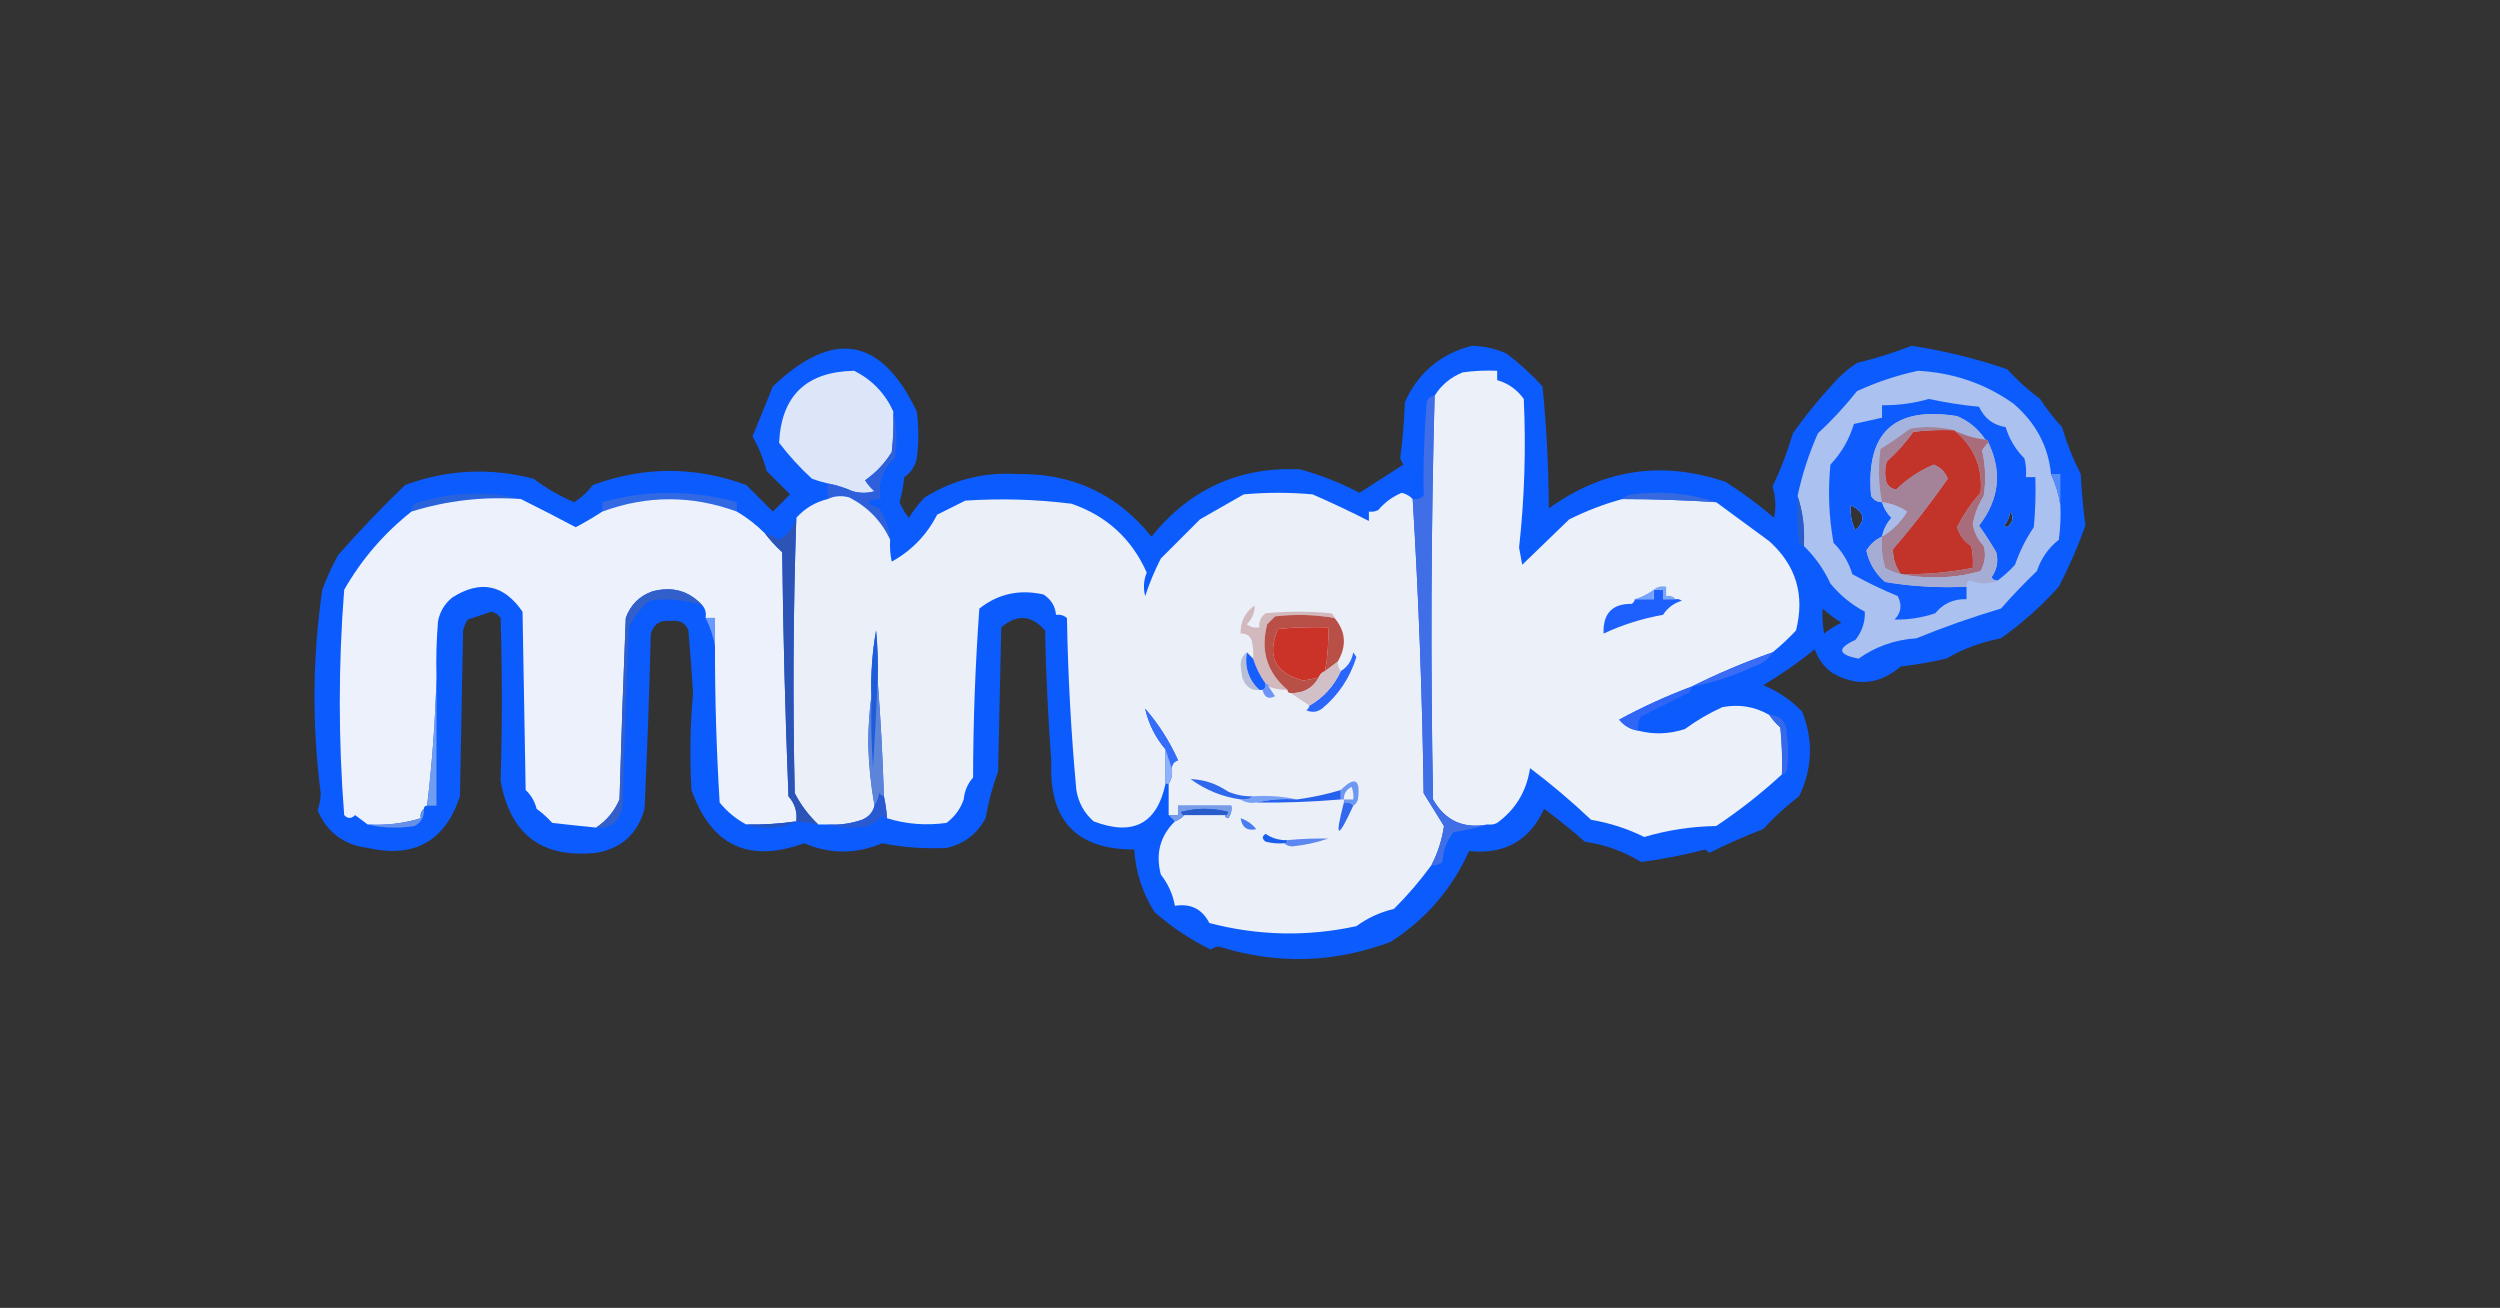 <?xml version="1.0" encoding="UTF-8"?>
<!DOCTYPE svg PUBLIC "-//W3C//DTD SVG 1.1//EN" "http://www.w3.org/Graphics/SVG/1.1/DTD/svg11.dtd">
<svg xmlns="http://www.w3.org/2000/svg" version="1.1" width="799px" height="418px" style="shape-rendering:geometricPrecision; text-rendering:geometricPrecision; image-rendering:optimizeQuality; fill-rule:evenodd; clip-rule:evenodd" xmlns:xlink="http://www.w3.org/1999/xlink">
<rect width="100%" height="100%" fill="#333333" stroke="none"/>
<g><path style="opacity:1" fill="#0b5bfd" d="M 470.5,110.5 C 474.319,110.605 477.986,111.438 481.5,113C 485.633,116.131 489.466,119.631 493,123.5C 494.277,136.431 494.943,149.431 495,162.5C 512.314,149.952 531.147,147.119 551.5,154C 556.934,157.468 562.101,161.301 567,165.5C 567.663,162.131 567.496,158.797 566.5,155.5C 569.118,150.046 571.285,144.38 573,138.5C 576.955,132.877 581.288,127.543 586,122.5C 588.205,119.96 590.705,117.793 593.5,116C 599.506,114.534 605.339,112.701 611,110.5C 621.386,112.111 631.553,114.611 641.5,118C 644.717,121.517 648.217,124.684 652,127.5C 654.092,130.681 656.425,133.681 659,136.5C 660.549,141.717 662.549,146.717 665,151.5C 665.287,157.024 665.787,162.524 666.5,168C 664.107,174.715 661.274,181.215 658,187.5C 652.48,193.685 646.313,199.185 639.5,204C 633.255,205.181 627.422,207.348 622,210.5C 617.218,211.603 612.385,212.436 607.5,213C 600.585,218.871 593.252,219.538 585.5,215C 582.865,213.039 581.031,210.539 580,207.5C 574.776,211.723 569.276,215.556 563.5,219C 568.294,220.929 572.461,223.762 576,227.5C 579.597,236.664 579.263,245.664 575,254.5C 570.867,257.631 567.034,261.131 563.5,265C 557.674,267.217 552.008,269.717 546.5,272.5C 545.914,272.291 545.414,271.957 545,271.5C 538.272,273.248 531.439,274.581 524.5,275.5C 519.018,272.122 513.018,269.955 506.5,269C 502.311,265.31 497.978,261.81 493.5,258.5C 488.874,268.678 480.874,273.178 469.5,272C 464.068,284.103 455.735,293.77 444.5,301C 426.356,307.823 408.023,308.323 389.5,302.5C 388.558,302.608 387.725,302.941 387,303.5C 380.498,300.345 374.498,296.345 369,291.5C 365.135,285.405 362.968,278.738 362.5,271.5C 344.05,271.545 335.216,262.212 336,243.5C 334.966,229.519 334.299,215.519 334,201.5C 329.681,196.55 325.015,196.217 320,200.5C 319.667,215.833 319.333,231.167 319,246.5C 317.208,251.367 315.875,256.367 315,261.5C 312.257,266.581 308.09,269.747 302.5,271C 295.461,271.34 288.628,270.84 282,269.5C 273.571,273.016 265.238,273.016 257,269.5C 239.305,275.933 227.305,270.267 221,252.5C 220.399,242.158 220.566,231.824 221.5,221.5C 221.11,214.825 220.61,208.158 220,201.5C 219.057,199.046 217.224,198.046 214.5,198.5C 211.185,197.984 209.018,199.317 208,202.5C 207.535,221.174 206.868,239.841 206,258.5C 203.873,266.295 198.873,270.962 191,272.5C 173.389,274.536 163.055,266.87 160,249.5C 160.526,232.184 160.526,214.851 160,197.5C 159.261,196.426 158.261,195.759 157,195.5C 154.5,196.333 152,197.167 149.5,198C 148.809,199.067 148.309,200.234 148,201.5C 147.667,219.167 147.333,236.833 147,254.5C 142.268,268.865 132.435,274.365 117.5,271C 109.849,270.007 104.516,266.007 101.5,259C 102.127,257.262 102.46,255.429 102.5,253.5C 99.689,231.805 99.855,210.138 103,188.5C 104.393,184.714 106.059,181.048 108,177.5C 114.857,169.644 122.024,162.144 129.5,155C 142.987,150.052 156.654,149.386 170.5,153C 174.506,156.005 178.84,158.505 183.5,160.5C 185.818,159.051 187.818,157.218 189.5,155C 205.833,149 222.167,149 238.5,155C 241.333,157.833 244.167,160.667 247,163.5C 248.833,161.667 250.667,159.833 252.5,158C 250,155.5 247.5,153 245,150.5C 243.98,146.598 242.48,142.932 240.5,139.5C 242.662,134.208 244.829,128.875 247,123.5C 266.337,105.053 281.67,107.72 293,131.5C 293.667,136.5 293.667,141.5 293,146.5C 292.482,149.023 291.148,151.023 289,152.5C 288.73,155.224 288.23,157.891 287.5,160.5C 288.248,162.332 289.248,163.999 290.5,165.5C 291.898,163.203 293.564,161.037 295.5,159C 304.505,153.359 314.338,150.859 325,151.5C 342.713,151.193 357.046,157.86 368,171.5C 380.3,156.262 396.134,149.096 415.5,150C 422.099,151.811 428.433,154.311 434.5,157.5C 439.187,154.469 443.854,151.469 448.5,148.5C 448.167,147.833 447.833,147.167 447.5,146.5C 448.292,140.551 448.792,134.551 449,128.5C 453.331,118.994 460.498,112.994 470.5,110.5 Z M 591.5,161.5 C 595.919,163.562 596.419,166.229 593,169.5C 591.748,166.986 591.248,164.32 591.5,161.5 Z M 642.5,163.5 C 643.712,165.264 643.379,166.93 641.5,168.5C 641.167,168.333 640.833,168.167 640.5,168C 641.582,166.67 642.249,165.17 642.5,163.5 Z M 582.5,194.5 C 584.34,196.168 586.34,197.668 588.5,199C 586.552,199.983 584.718,201.15 583,202.5C 582.503,199.854 582.336,197.187 582.5,194.5 Z"/></g>
<g><path style="opacity:1" fill="#ebf0f9" d="M 518.5,159.5 C 528.514,159.501 538.514,159.834 548.5,160.5C 554.099,164.646 559.766,168.812 565.5,173C 574.049,180.712 576.883,190.212 574,201.5C 571.584,204.088 569.084,206.422 566.5,208.5C 557.534,211.655 548.868,215.321 540.5,219.5C 532.586,222.457 524.919,225.957 517.5,230C 519.063,231.947 521.063,233.114 523.5,233.5C 528.49,234.805 533.49,234.638 538.5,233C 542.261,230.235 546.261,227.902 550.5,226C 555.844,224.981 560.844,225.814 565.5,228.5C 566.458,229.962 567.624,231.295 569,232.5C 569.499,237.489 569.666,242.489 569.5,247.5C 562.974,253.518 555.974,259.018 548.5,264C 540.672,264.124 533.006,265.291 525.5,267.5C 520.181,264.86 514.514,263.027 508.5,262C 502.293,256.125 495.793,250.625 489,245.5C 487.922,252.829 484.422,258.662 478.5,263C 477.552,263.483 476.552,263.649 475.5,263.5C 467.675,264.956 461.841,262.289 458,255.5C 457.178,212.459 457.344,169.459 458.5,126.5C 460.568,123.099 463.568,120.599 467.5,119C 471.152,118.501 474.818,118.335 478.5,118.5C 478.5,119.5 478.5,120.5 478.5,121.5C 481.984,122.469 484.817,124.469 487,127.5C 487.74,143.37 487.24,159.203 485.5,175C 485.833,176.833 486.167,178.667 486.5,180.5C 491.5,175.667 496.5,170.833 501.5,166C 506.993,163.248 512.66,161.082 518.5,159.5 Z"/></g>
<g><path style="opacity:1" fill="#abc1ef" d="M 655.5,151.5 C 656.989,154.704 657.989,158.037 658.5,161.5C 658.665,165.182 658.499,168.848 658,172.5C 654.695,175.095 652.361,178.429 651,182.5C 646.984,186.348 643.151,190.348 639.5,194.5C 630.392,197.199 621.392,200.366 612.5,204C 605.694,204.435 599.528,206.602 594,210.5C 587.338,209.215 587.004,207.215 593,204.5C 595.136,201.763 596.136,198.763 596,195.5C 591.752,193.257 588.086,190.257 585,186.5C 582.894,181.944 580.061,177.944 576.5,174.5C 576.844,168.902 576.178,163.568 574.5,158.5C 575.979,151.596 578.146,144.929 581,138.5C 585.534,134.301 589.701,129.801 593.5,125C 599.754,122.125 606.254,119.958 613,118.5C 624.324,119.112 634.49,122.612 643.5,129C 650.637,135.119 654.637,142.619 655.5,151.5 Z M 591.5,161.5 C 591.248,164.32 591.748,166.986 593,169.5C 596.419,166.229 595.919,163.562 591.5,161.5 Z M 642.5,163.5 C 642.249,165.17 641.582,166.67 640.5,168C 640.833,168.167 641.167,168.333 641.5,168.5C 643.379,166.93 643.712,165.264 642.5,163.5 Z"/></g>
<g><path style="opacity:1" fill="#dce6f8" d="M 285.5,131.5 C 285.666,135.846 285.499,140.179 285,144.5C 282.78,148.079 279.947,151.079 276.5,153.5C 277.313,154.814 278.313,155.981 279.5,157C 277.167,157.667 274.833,157.667 272.5,157C 269.92,155.856 267.253,155.022 264.5,154.5C 262.821,154.108 261.154,153.608 259.5,153C 255.631,149.466 252.131,145.633 249,141.5C 249.728,126.441 257.728,118.775 273,118.5C 278.691,121.358 282.858,125.691 285.5,131.5 Z"/></g>
<g><path style="opacity:1" fill="#0e5cfe" d="M 638.5,185.5 C 637.624,185.631 636.957,185.298 636.5,184.5C 638.225,182.043 638.725,179.377 638,176.5C 636.285,173.565 634.452,170.732 632.5,168C 638.95,159.638 639.95,150.804 635.5,141.5C 635.5,140.833 635.167,140.5 634.5,140.5C 632.275,137.111 629.275,134.611 625.5,133C 605.404,129.764 596.237,138.264 598,158.5C 598.816,159.823 599.983,160.489 601.5,160.5C 602.048,162.394 603.048,164.06 604.5,165.5C 602.962,167.243 601.962,169.243 601.5,171.5C 599.386,172.445 597.719,173.945 596.5,176C 597.393,180.028 599.393,183.362 602.5,186C 611.058,187.441 619.724,187.941 628.5,187.5C 628.5,188.833 628.5,190.167 628.5,191.5C 624.404,191.363 621.071,192.863 618.5,196C 614.242,197.432 609.909,198.099 605.5,198C 607.637,195.821 607.971,193.321 606.5,190.5C 601.52,188.452 596.686,186.119 592,183.5C 590.87,179.69 588.87,176.357 586,173.5C 584.503,165.221 584.169,156.888 585,148.5C 588.553,144.721 591.053,140.388 592.5,135.5C 595.5,134.833 598.5,134.167 601.5,133.5C 601.5,132.167 601.5,130.833 601.5,129.5C 606.605,129.57 611.605,128.904 616.5,127.5C 621.779,128.653 627.112,129.486 632.5,130C 634.199,133.705 637.033,135.872 641,136.5C 642.173,140.337 644.173,143.671 647,146.5C 647.495,148.473 647.662,150.473 647.5,152.5C 648.5,152.5 649.5,152.5 650.5,152.5C 650.666,157.844 650.499,163.177 650,168.5C 647.473,172.221 645.473,176.221 644,180.5C 642.296,182.373 640.463,184.04 638.5,185.5 Z M 591.5,161.5 C 591.248,164.32 591.748,166.986 593,169.5C 596.419,166.229 595.919,163.562 591.5,161.5 Z M 642.5,163.5 C 642.249,165.17 641.582,166.67 640.5,168C 640.833,168.167 641.167,168.333 641.5,168.5C 643.379,166.93 643.712,165.264 642.5,163.5 Z"/></g>
<g><path style="opacity:1" fill="#a5b4de" d="M 634.5,140.5 C 630.993,140.08 627.659,139.08 624.5,137.5C 620.019,136.352 615.352,136.185 610.5,137C 607.42,139.29 604.253,141.457 601,143.5C 600.215,149.249 600.382,154.916 601.5,160.5C 599.983,160.489 598.816,159.823 598,158.5C 596.237,138.264 605.404,129.764 625.5,133C 629.275,134.611 632.275,137.111 634.5,140.5 Z"/></g>
<g><path style="opacity:0.996" fill="#c23329" d="M 624.5,137.5 C 630.878,142.597 633.712,149.263 633,157.5C 630.002,160.83 627.502,164.496 625.5,168.5C 626.282,171.076 627.782,173.076 630,174.5C 630.497,176.81 630.663,179.143 630.5,181.5C 622.915,182.981 615.248,183.648 607.5,183.5C 605.785,181.079 604.952,178.413 605,175.5C 611.229,168.275 617.063,160.775 622.5,153C 621.667,150.833 620.167,149.333 618,148.5C 613.38,150.492 609.38,153.158 606,156.5C 604.674,156.245 603.674,155.578 603,154.5C 602.333,152.167 602.333,149.833 603,147.5C 606.175,144.657 609.009,141.49 611.5,138C 615.821,137.501 620.154,137.334 624.5,137.5 Z"/></g>
<g><path style="opacity:1" fill="#a48297" d="M 624.5,137.5 C 620.154,137.334 615.821,137.501 611.5,138C 609.009,141.49 606.175,144.657 603,147.5C 602.333,149.833 602.333,152.167 603,154.5C 603.674,155.578 604.674,156.245 606,156.5C 609.38,153.158 613.38,150.492 618,148.5C 620.167,149.333 621.667,150.833 622.5,153C 617.063,160.775 611.229,168.275 605,175.5C 604.952,178.413 605.785,181.079 607.5,183.5C 605.742,183.123 604.075,182.456 602.5,181.5C 601.513,178.232 601.18,174.898 601.5,171.5C 604.812,169.521 607.479,166.855 609.5,163.5C 607.083,161.893 604.416,160.893 601.5,160.5C 600.382,154.916 600.215,149.249 601,143.5C 604.253,141.457 607.42,139.29 610.5,137C 615.352,136.185 620.019,136.352 624.5,137.5 Z"/></g>
<g><path style="opacity:1" fill="#558cf6" d="M 655.5,151.5 C 656.5,151.5 657.5,151.5 658.5,151.5C 658.5,154.833 658.5,158.167 658.5,161.5C 657.989,158.037 656.989,154.704 655.5,151.5 Z"/></g>
<g><path style="opacity:1" fill="#2f60dc" d="M 285.5,131.5 C 286.65,136.316 286.816,141.316 286,146.5C 282.021,149.91 280.521,154.243 281.5,159.5C 276.421,159.782 276.254,160.782 281,162.5C 283.035,165.561 284.201,168.895 284.5,172.5C 281.77,166.601 277.437,162.101 271.5,159C 269.071,158.297 266.738,158.463 264.5,159.5C 264.5,157.833 264.5,156.167 264.5,154.5C 267.253,155.022 269.92,155.856 272.5,157C 274.833,157.667 277.167,157.667 279.5,157C 278.313,155.981 277.313,154.814 276.5,153.5C 279.947,151.079 282.78,148.079 285,144.5C 285.499,140.179 285.666,135.846 285.5,131.5 Z"/></g>
<g><path style="opacity:1" fill="#3168e3" d="M 235.5,163.5 C 221.127,158.241 206.793,158.241 192.5,163.5C 192.5,162.5 192.5,161.5 192.5,160.5C 206.827,156.501 221.16,156.501 235.5,160.5C 235.5,161.5 235.5,162.5 235.5,163.5 Z"/></g>
<g><path style="opacity:1" fill="#eaeff8" d="M 451.5,159.5 C 453.391,190.612 454.558,221.946 455,253.5C 457.226,257.039 459.393,260.539 461.5,264C 460.856,268.419 459.522,272.585 457.5,276.5C 453.897,281.442 449.897,286.108 445.5,290.5C 441.122,291.523 437.122,293.356 433.5,296C 417.769,299.41 402.103,299.077 386.5,295C 384.214,290.523 380.547,288.69 375.5,289.5C 374.85,285.86 373.35,282.527 371,279.5C 369.268,272.84 370.768,267.174 375.5,262.5C 376.71,262.068 377.71,261.401 378.5,260.5C 382.833,260.5 387.167,260.5 391.5,260.5C 391.56,261.043 391.893,261.376 392.5,261.5C 393.429,260.311 393.762,258.978 393.5,257.5C 387.833,257.5 382.167,257.5 376.5,257.5C 376.5,258.5 376.5,259.5 376.5,260.5C 375.5,260.5 374.5,260.5 373.5,260.5C 373.5,257.167 373.5,253.833 373.5,250.5C 374.451,249.081 374.784,247.415 374.5,245.5C 374.577,244.25 375.244,243.417 376.5,243C 373.821,236.985 370.321,231.485 366,226.5C 367.068,231.302 369.234,235.636 372.5,239.5C 372.5,243.167 372.5,246.833 372.5,250.5C 369.762,263.306 362.096,267.306 349.5,262.5C 346.495,259.836 344.662,256.503 344,252.5C 342.311,234.209 341.311,215.876 341,197.5C 339.989,196.663 338.822,196.33 337.5,196.5C 337.256,193.737 335.923,191.571 333.5,190C 325.834,188.267 319,189.767 313,194.5C 311.706,212.434 311.04,230.434 311,248.5C 309.249,250.49 308.249,252.823 308,255.5C 306.939,258.562 305.106,261.062 302.5,263C 295.914,263.912 289.581,263.412 283.5,261.5C 283.326,259.139 282.993,256.806 282.5,254.5C 282.111,241.997 281.445,229.664 280.5,217.5C 280.666,212.156 280.499,206.823 280,201.5C 278.77,208.445 278.27,215.445 278.5,222.5C 277.834,227.489 277.501,232.656 277.5,238C 277.677,244.601 278.343,251.101 279.5,257.5C 278.969,259.624 277.635,261.124 275.5,262C 271.94,263.237 268.273,263.737 264.5,263.5C 263.5,263.5 262.5,263.5 261.5,263.5C 258.447,260.61 255.947,257.276 254,253.5C 253.338,224.16 253.505,194.827 254.5,165.5C 257.161,162.498 260.495,160.498 264.5,159.5C 266.738,158.463 269.071,158.297 271.5,159C 277.437,162.101 281.77,166.601 284.5,172.5C 284.337,174.857 284.503,177.19 285,179.5C 291.364,175.97 296.197,170.97 299.5,164.5C 302.5,163 305.5,161.5 308.5,160C 319.865,159.241 331.199,159.575 342.5,161C 353.719,164.888 361.719,172.222 366.5,183C 365.507,185.453 365.34,187.953 366,190.5C 367.369,186.333 369.036,182.333 371,178.5C 375.167,174.333 379.333,170.167 383.5,166C 388.167,163.333 392.833,160.667 397.5,158C 404.833,157.333 412.167,157.333 419.5,158C 425.641,160.668 431.641,163.501 437.5,166.5C 437.5,165.5 437.5,164.5 437.5,163.5C 438.552,163.649 439.552,163.483 440.5,163C 442.571,160.551 445.071,158.718 448,157.5C 449.434,157.862 450.601,158.528 451.5,159.5 Z"/></g>
<g><path style="opacity:1" fill="#3569dd" d="M 548.5,160.5 C 538.514,159.834 528.514,159.501 518.5,159.5C 519.263,158.732 520.263,158.232 521.5,158C 530.847,156.793 539.847,157.626 548.5,160.5 Z"/></g>
<g><path style="opacity:1" fill="#2963dc" d="M 166.5,159.5 C 154.54,158.622 142.873,159.956 131.5,163.5C 131.414,162.504 131.748,161.671 132.5,161C 143.87,157.244 155.203,156.744 166.5,159.5 Z"/></g>
<g><path style="opacity:1" fill="#ecf1fb" d="M 166.5,159.5 C 172.305,162.391 178.138,165.391 184,168.5C 186.927,166.955 189.76,165.288 192.5,163.5C 206.793,158.241 221.127,158.241 235.5,163.5C 238.74,165.392 241.74,167.726 244.5,170.5C 246.127,172.63 247.96,174.63 250,176.5C 250.296,202.51 250.963,228.51 252,254.5C 254.023,256.769 254.856,259.436 254.5,262.5C 249.203,263.275 243.87,263.608 238.5,263.5C 235.308,261.828 232.475,259.495 230,256.5C 228.983,239.848 228.483,223.181 228.5,206.5C 228.5,203.5 228.5,200.5 228.5,197.5C 227.5,197.5 226.5,197.5 225.5,197.5C 225.768,195.901 225.434,194.568 224.5,193.5C 220.219,188.816 214.885,187.316 208.5,189C 204.333,190.5 201.5,193.333 200,197.5C 199.208,216.829 198.542,236.162 198,255.5C 196.335,259.32 193.835,262.32 190.5,264.5C 185.838,264.038 181.171,263.538 176.5,263C 174.983,261.315 173.316,259.815 171.5,258.5C 170.915,256.135 169.748,254.135 168,252.5C 167.667,233.5 167.333,214.5 167,195.5C 160.974,186.755 153.474,185.255 144.5,191C 142.106,192.952 140.606,195.452 140,198.5C 139.501,204.491 139.334,210.491 139.5,216.5C 139.13,230.235 138.13,243.902 136.5,257.5C 135.833,257.5 135.5,257.833 135.5,258.5C 134.596,259.209 134.263,260.209 134.5,261.5C 129.008,263.188 123.341,263.855 117.5,263.5C 116.185,262.524 114.852,261.524 113.5,260.5C 112.28,261.711 111.113,261.711 110,260.5C 108.121,236.492 108.121,212.492 110,188.5C 115.538,178.793 122.704,170.46 131.5,163.5C 142.873,159.956 154.54,158.622 166.5,159.5 Z"/></g>
<g><path style="opacity:1" fill="#a96c7a" d="M 624.5,137.5 C 627.659,139.08 630.993,140.08 634.5,140.5C 635.167,140.5 635.5,140.833 635.5,141.5C 634.722,142.156 634.056,142.989 633.5,144C 634.586,148.792 634.753,153.625 634,158.5C 632.285,161.268 631.118,164.268 630.5,167.5C 630.967,170.148 632.134,172.481 634,174.5C 634.755,177.303 634.422,179.97 633,182.5C 627.986,183.979 622.819,184.646 617.5,184.5C 613.982,184.498 610.649,184.165 607.5,183.5C 615.248,183.648 622.915,182.981 630.5,181.5C 630.663,179.143 630.497,176.81 630,174.5C 627.782,173.076 626.282,171.076 625.5,168.5C 627.502,164.496 630.002,160.83 633,157.5C 633.712,149.263 630.878,142.597 624.5,137.5 Z"/></g>
<g><path style="opacity:1" fill="#aabde9" d="M 601.5,160.5 C 604.416,160.893 607.083,161.893 609.5,163.5C 607.479,166.855 604.812,169.521 601.5,171.5C 601.962,169.243 602.962,167.243 604.5,165.5C 603.048,164.06 602.048,162.394 601.5,160.5 Z"/></g>
<g><path style="opacity:1" fill="#2a5dca" d="M 574.5,158.5 C 576.178,163.568 576.844,168.902 576.5,174.5C 575.883,174.389 575.383,174.056 575,173.5C 574.501,168.511 574.334,163.511 574.5,158.5 Z"/></g>
<g><path style="opacity:1" fill="#406ee6" d="M 458.5,126.5 C 457.344,169.459 457.178,212.459 458,255.5C 461.841,262.289 467.675,264.956 475.5,263.5C 472.014,264.533 468.347,265.367 464.5,266C 462.357,268.758 461.19,271.924 461,275.5C 459.989,276.337 458.822,276.67 457.5,276.5C 459.522,272.585 460.856,268.419 461.5,264C 459.393,260.539 457.226,257.039 455,253.5C 454.558,221.946 453.391,190.612 451.5,159.5C 452.822,159.67 453.989,159.337 455,158.5C 454.817,148.578 455.15,138.578 456,128.5C 456.417,127.244 457.25,126.577 458.5,126.5 Z"/></g>
<g><path style="opacity:1" fill="#2c54b7" d="M 254.5,165.5 C 253.505,194.827 253.338,224.16 254,253.5C 255.947,257.276 258.447,260.61 261.5,263.5C 259.194,263.007 256.861,262.674 254.5,262.5C 254.856,259.436 254.023,256.769 252,254.5C 250.963,228.51 250.296,202.51 250,176.5C 247.96,174.63 246.127,172.63 244.5,170.5C 246.094,170.92 247.594,171.586 249,172.5C 251.811,170.851 253.644,168.517 254.5,165.5 Z"/></g>
<g><path style="opacity:1" fill="#a5add4" d="M 635.5,141.5 C 639.95,150.804 638.95,159.638 632.5,168C 634.452,170.732 636.285,173.565 638,176.5C 638.725,179.377 638.225,182.043 636.5,184.5C 636.957,185.298 637.624,185.631 638.5,185.5C 635.635,186.783 632.635,186.783 629.5,185.5C 628.702,185.957 628.369,186.624 628.5,187.5C 619.724,187.941 611.058,187.441 602.5,186C 599.393,183.362 597.393,180.028 596.5,176C 597.719,173.945 599.386,172.445 601.5,171.5C 601.18,174.898 601.513,178.232 602.5,181.5C 604.075,182.456 605.742,183.123 607.5,183.5C 610.649,184.165 613.982,184.498 617.5,184.5C 622.819,184.646 627.986,183.979 633,182.5C 634.422,179.97 634.755,177.303 634,174.5C 632.134,172.481 630.967,170.148 630.5,167.5C 631.118,164.268 632.285,161.268 634,158.5C 634.753,153.625 634.586,148.792 633.5,144C 634.056,142.989 634.722,142.156 635.5,141.5 Z"/></g>
<g><path style="opacity:1" fill="#1e60fe" d="M 528.5,188.5 C 529.5,188.5 530.5,188.5 531.5,188.5C 531.5,189.5 531.5,190.5 531.5,191.5C 532.833,191.5 534.167,191.5 535.5,191.5C 536.239,191.369 536.906,191.536 537.5,192C 534.924,192.782 532.924,194.282 531.5,196.5C 524.832,197.68 518.499,199.68 512.5,202.5C 512.266,196.074 515.266,192.907 521.5,193C 522.056,192.617 522.389,192.117 522.5,191.5C 524.5,191.5 526.5,191.5 528.5,191.5C 528.5,190.5 528.5,189.5 528.5,188.5 Z"/></g>
<g><path style="opacity:1" fill="#76a3fb" d="M 528.5,188.5 C 528.5,189.5 528.5,190.5 528.5,191.5C 526.5,191.5 524.5,191.5 522.5,191.5C 524.639,190.842 526.639,189.842 528.5,188.5 Z"/></g>
<g><path style="opacity:1" fill="#79a5fb" d="M 528.5,188.5 C 529.568,187.566 530.901,187.232 532.5,187.5C 532.5,188.5 532.5,189.5 532.5,190.5C 533.791,190.263 534.791,190.596 535.5,191.5C 534.167,191.5 532.833,191.5 531.5,191.5C 531.5,190.5 531.5,189.5 531.5,188.5C 530.5,188.5 529.5,188.5 528.5,188.5 Z"/></g>
<g><path style="opacity:1" fill="#d2b9be" d="M 426.5,197.5 C 420.217,196.416 413.884,196.249 407.5,197C 406.667,197.833 405.833,198.667 405,199.5C 402.771,207.958 404.938,214.958 411.5,220.5C 409.435,220.483 407.435,220.15 405.5,219.5C 405.5,218.833 405.167,218.5 404.5,218.5C 402.733,216.062 401.399,213.395 400.5,210.5C 400.662,208.473 400.495,206.473 400,204.5C 399.29,203.027 398.124,202.36 396.5,202.5C 396.393,198.714 397.893,195.714 401,193.5C 401.044,195.76 400.211,197.76 398.5,199.5C 399.689,200.429 401.022,200.762 402.5,200.5C 402.297,198.61 402.963,197.11 404.5,196C 411.5,195.333 418.5,195.333 425.5,196C 426.056,196.383 426.389,196.883 426.5,197.5 Z"/></g>
<g><path style="opacity:0.996" fill="#b85047" d="M 426.5,197.5 C 430.144,201.808 430.477,206.474 427.5,211.5C 426.167,212.5 424.833,213.5 423.5,214.5C 424.314,209.881 424.647,205.214 424.5,200.5C 419.156,200.334 413.823,200.501 408.5,201C 404.756,209.598 407.422,215.098 416.5,217.5C 418.207,217.272 419.874,216.938 421.5,216.5C 419.547,219.978 416.547,221.645 412.5,221.5C 411.833,221.5 411.5,221.167 411.5,220.5C 404.938,214.958 402.771,207.958 405,199.5C 405.833,198.667 406.667,197.833 407.5,197C 413.884,196.249 420.217,196.416 426.5,197.5 Z"/></g>
<g><path style="opacity:1" fill="#6b9bfa" d="M 225.5,197.5 C 226.5,197.5 227.5,197.5 228.5,197.5C 228.5,200.5 228.5,203.5 228.5,206.5C 227.965,203.366 226.965,200.366 225.5,197.5 Z"/></g>
<g><path style="opacity:1" fill="#cb3329" d="M 423.5,214.5 C 422.5,214.833 421.833,215.5 421.5,216.5C 419.874,216.938 418.207,217.272 416.5,217.5C 407.422,215.098 404.756,209.598 408.5,201C 413.823,200.501 419.156,200.334 424.5,200.5C 424.647,205.214 424.314,209.881 423.5,214.5 Z"/></g>
<g><path style="opacity:1" fill="#b7bfd7" d="M 398.5,208.5 C 397.742,213.271 399.075,217.271 402.5,220.5C 399.935,220.845 398.101,219.512 397,216.5C 396.833,215.167 396.667,213.833 396.5,212.5C 396.585,210.667 397.252,209.334 398.5,208.5 Z"/></g>
<g><path style="opacity:1" fill="#165efd" d="M 398.5,208.5 C 399.167,209.167 399.833,209.833 400.5,210.5C 401.399,213.395 402.733,216.062 404.5,218.5C 404.672,219.492 404.338,220.158 403.5,220.5C 403.167,220.5 402.833,220.5 402.5,220.5C 399.075,217.271 397.742,213.271 398.5,208.5 Z"/></g>
<g><path style="opacity:1" fill="#2b66fc" d="M 418.5,225.5 C 422.962,222.945 426.296,219.279 428.5,214.5C 430.691,213.155 432.025,211.155 432.5,208.5C 432.833,209 433.167,209.5 433.5,210C 431.437,216.643 427.77,222.143 422.5,226.5C 420.926,227.631 419.259,227.798 417.5,227C 418.056,226.617 418.389,226.117 418.5,225.5 Z"/></g>
<g><path style="opacity:1" fill="#d2c0c8" d="M 427.5,211.5 C 427.557,212.609 427.89,213.609 428.5,214.5C 426.296,219.279 422.962,222.945 418.5,225.5C 416.5,224.167 414.5,222.833 412.5,221.5C 416.547,221.645 419.547,219.978 421.5,216.5C 421.833,215.5 422.5,214.833 423.5,214.5C 424.833,213.5 426.167,212.5 427.5,211.5 Z"/></g>
<g><path style="opacity:1" fill="#3a6cf6" d="M 566.5,208.5 C 565.177,210.686 563.177,212.186 560.5,213C 554.079,216.05 547.412,218.217 540.5,219.5C 548.868,215.321 557.534,211.655 566.5,208.5 Z"/></g>
<g><path style="opacity:1" fill="#215cd8" d="M 280.5,217.5 C 280.098,226.835 279.598,236.168 279,245.5C 278.5,237.841 278.334,230.174 278.5,222.5C 278.27,215.445 278.77,208.445 280,201.5C 280.499,206.823 280.666,212.156 280.5,217.5 Z"/></g>
<g><path style="opacity:1" fill="#2f66f6" d="M 540.5,219.5 C 540.631,220.376 540.298,221.043 539.5,221.5C 534.5,224 529.5,226.5 524.5,229C 523.62,230.356 523.286,231.856 523.5,233.5C 521.063,233.114 519.063,231.947 517.5,230C 524.919,225.957 532.586,222.457 540.5,219.5 Z"/></g>
<g><path style="opacity:1" fill="#6e94f9" d="M 404.5,218.5 C 405.167,218.5 405.5,218.833 405.5,219.5C 406.141,220.482 406.807,221.482 407.5,222.5C 405.463,223.602 404.13,222.935 403.5,220.5C 404.338,220.158 404.672,219.492 404.5,218.5 Z"/></g>
<g><path style="opacity:1" fill="#3669ea" d="M 565.5,228.5 C 569.192,228.695 571.026,230.695 571,234.5C 571.667,238.5 571.667,242.5 571,246.5C 570.617,247.056 570.117,247.389 569.5,247.5C 569.666,242.489 569.499,237.489 569,232.5C 567.624,231.295 566.458,229.962 565.5,228.5 Z"/></g>
<g><path style="opacity:1" fill="#5c85da" d="M 280.5,217.5 C 281.445,229.664 282.111,241.997 282.5,254.5C 281.883,254.389 281.383,254.056 281,253.5C 280.79,255.058 280.29,256.391 279.5,257.5C 278.343,251.101 277.677,244.601 277.5,238C 277.501,232.656 277.834,227.489 278.5,222.5C 278.334,230.174 278.5,237.841 279,245.5C 279.598,236.168 280.098,226.835 280.5,217.5 Z"/></g>
<g><path style="opacity:1" fill="#356dfb" d="M 374.5,245.5 C 373.833,243.5 373.167,241.5 372.5,239.5C 369.234,235.636 367.068,231.302 366,226.5C 370.321,231.485 373.821,236.985 376.5,243C 375.244,243.417 374.577,244.25 374.5,245.5 Z"/></g>
<g><path style="opacity:1" fill="#8fb1fa" d="M 372.5,239.5 C 373.167,241.5 373.833,243.5 374.5,245.5C 374.784,247.415 374.451,249.081 373.5,250.5C 373.167,250.5 372.833,250.5 372.5,250.5C 372.5,246.833 372.5,243.167 372.5,239.5 Z"/></g>
<g><path style="opacity:1" fill="#325fc9" d="M 224.5,193.5 C 218.982,191.623 213.315,191.123 207.5,192C 204.727,194.383 202.561,197.217 201,200.5C 200.188,219.495 199.521,238.495 199,257.5C 197.999,262.686 195.166,265.019 190.5,264.5C 193.835,262.32 196.335,259.32 198,255.5C 198.542,236.162 199.208,216.829 200,197.5C 201.5,193.333 204.333,190.5 208.5,189C 214.885,187.316 220.219,188.816 224.5,193.5 Z"/></g>
<g><path style="opacity:1" fill="#709df2" d="M 139.5,216.5 C 139.5,230.167 139.5,243.833 139.5,257.5C 138.5,257.5 137.5,257.5 136.5,257.5C 138.13,243.902 139.13,230.235 139.5,216.5 Z"/></g>
<g><path style="opacity:1" fill="#2f68ed" d="M 400.5,254.5 C 399.432,255.434 398.099,255.768 396.5,255.5C 390.666,254.676 385.332,252.509 380.5,249C 384.797,249.134 388.797,250.467 392.5,253C 395.063,254.079 397.729,254.579 400.5,254.5 Z"/></g>
<g><path style="opacity:1" fill="#6e97f2" d="M 432.5,257.5 C 431.791,256.596 430.791,256.263 429.5,256.5C 429.5,256.167 429.5,255.833 429.5,255.5C 429.167,255.5 428.833,255.5 428.5,255.5C 428.5,254.5 428.5,253.5 428.5,252.5C 433.031,248.016 434.864,249.016 434,255.5C 433.722,256.416 433.222,257.082 432.5,257.5 Z"/></g>
<g><path style="opacity:1" fill="#ebf1f8" d="M 429.5,255.5 C 429.461,253.641 430.294,252.308 432,251.5C 432.49,252.793 432.657,254.127 432.5,255.5C 431.5,255.5 430.5,255.5 429.5,255.5 Z"/></g>
<g><path style="opacity:1" fill="#2a5ad2" d="M 282.5,254.5 C 282.993,256.806 283.326,259.139 283.5,261.5C 282.883,261.389 282.383,261.056 282,260.5C 280.786,262.049 279.286,263.215 277.5,264C 272.98,264.814 268.646,264.647 264.5,263.5C 268.273,263.737 271.94,263.237 275.5,262C 277.635,261.124 278.969,259.624 279.5,257.5C 280.29,256.391 280.79,255.058 281,253.5C 281.383,254.056 281.883,254.389 282.5,254.5 Z"/></g>
<g><path style="opacity:1" fill="#78a1f5" d="M 400.5,254.5 C 405.363,254.181 410.03,254.514 414.5,255.5C 409.968,255.182 405.634,255.515 401.5,256.5C 399.585,256.784 397.919,256.451 396.5,255.5C 398.099,255.768 399.432,255.434 400.5,254.5 Z"/></g>
<g><path style="opacity:1" fill="#2661ed" d="M 428.5,252.5 C 428.5,253.5 428.5,254.5 428.5,255.5C 419.521,256.266 410.521,256.599 401.5,256.5C 405.634,255.515 409.968,255.182 414.5,255.5C 419.262,254.868 423.929,253.868 428.5,252.5 Z"/></g>
<g><path style="opacity:1" fill="#3268ee" d="M 429.5,256.5 C 430.791,256.263 431.791,256.596 432.5,257.5C 427.487,268.453 426.487,268.12 429.5,256.5 Z"/></g>
<g><path style="opacity:1" fill="#789ce6" d="M 391.5,260.5 C 392.043,260.44 392.376,260.107 392.5,259.5C 387.5,258.167 382.5,258.167 377.5,259.5C 377.624,260.107 377.957,260.44 378.5,260.5C 377.71,261.401 376.71,262.068 375.5,262.5C 374.833,261.833 374.167,261.167 373.5,260.5C 374.5,260.5 375.5,260.5 376.5,260.5C 376.5,259.5 376.5,258.5 376.5,257.5C 382.167,257.5 387.833,257.5 393.5,257.5C 393.762,258.978 393.429,260.311 392.5,261.5C 391.893,261.376 391.56,261.043 391.5,260.5 Z"/></g>
<g><path style="opacity:1" fill="#2a5bca" d="M 391.5,260.5 C 387.167,260.5 382.833,260.5 378.5,260.5C 377.957,260.44 377.624,260.107 377.5,259.5C 382.5,258.167 387.5,258.167 392.5,259.5C 392.376,260.107 392.043,260.44 391.5,260.5 Z"/></g>
<g><path style="opacity:1" fill="#6791e9" d="M 135.5,258.5 C 135.677,260.981 134.677,262.814 132.5,264C 127.316,264.816 122.316,264.65 117.5,263.5C 123.341,263.855 129.008,263.188 134.5,261.5C 134.263,260.209 134.596,259.209 135.5,258.5 Z"/></g>
<g><path style="opacity:1" fill="#2554bc" d="M 254.5,262.5 C 251.644,264.006 248.477,264.672 245,264.5C 242.639,264.496 240.473,264.163 238.5,263.5C 243.87,263.608 249.203,263.275 254.5,262.5 Z"/></g>
<g><path style="opacity:1" fill="#497bf2" d="M 396.5,261.5 C 398.487,262.164 400.154,263.331 401.5,265C 398.632,265.64 396.965,264.473 396.5,261.5 Z"/></g>
<g><path style="opacity:1" fill="#1a5eed" d="M 411.5,268.5 C 411.5,269.167 411.167,269.5 410.5,269.5C 408.473,269.662 406.473,269.495 404.5,269C 403.289,268.107 403.289,267.274 404.5,266.5C 406.618,267.946 408.951,268.613 411.5,268.5 Z"/></g>
<g><path style="opacity:1" fill="#5c87f1" d="M 410.5,269.5 C 411.167,269.5 411.5,269.167 411.5,268.5C 415.848,268.091 420.181,267.924 424.5,268C 420.841,269.277 417.008,270.11 413,270.5C 411.93,270.472 411.097,270.139 410.5,269.5 Z"/></g>
</svg>
